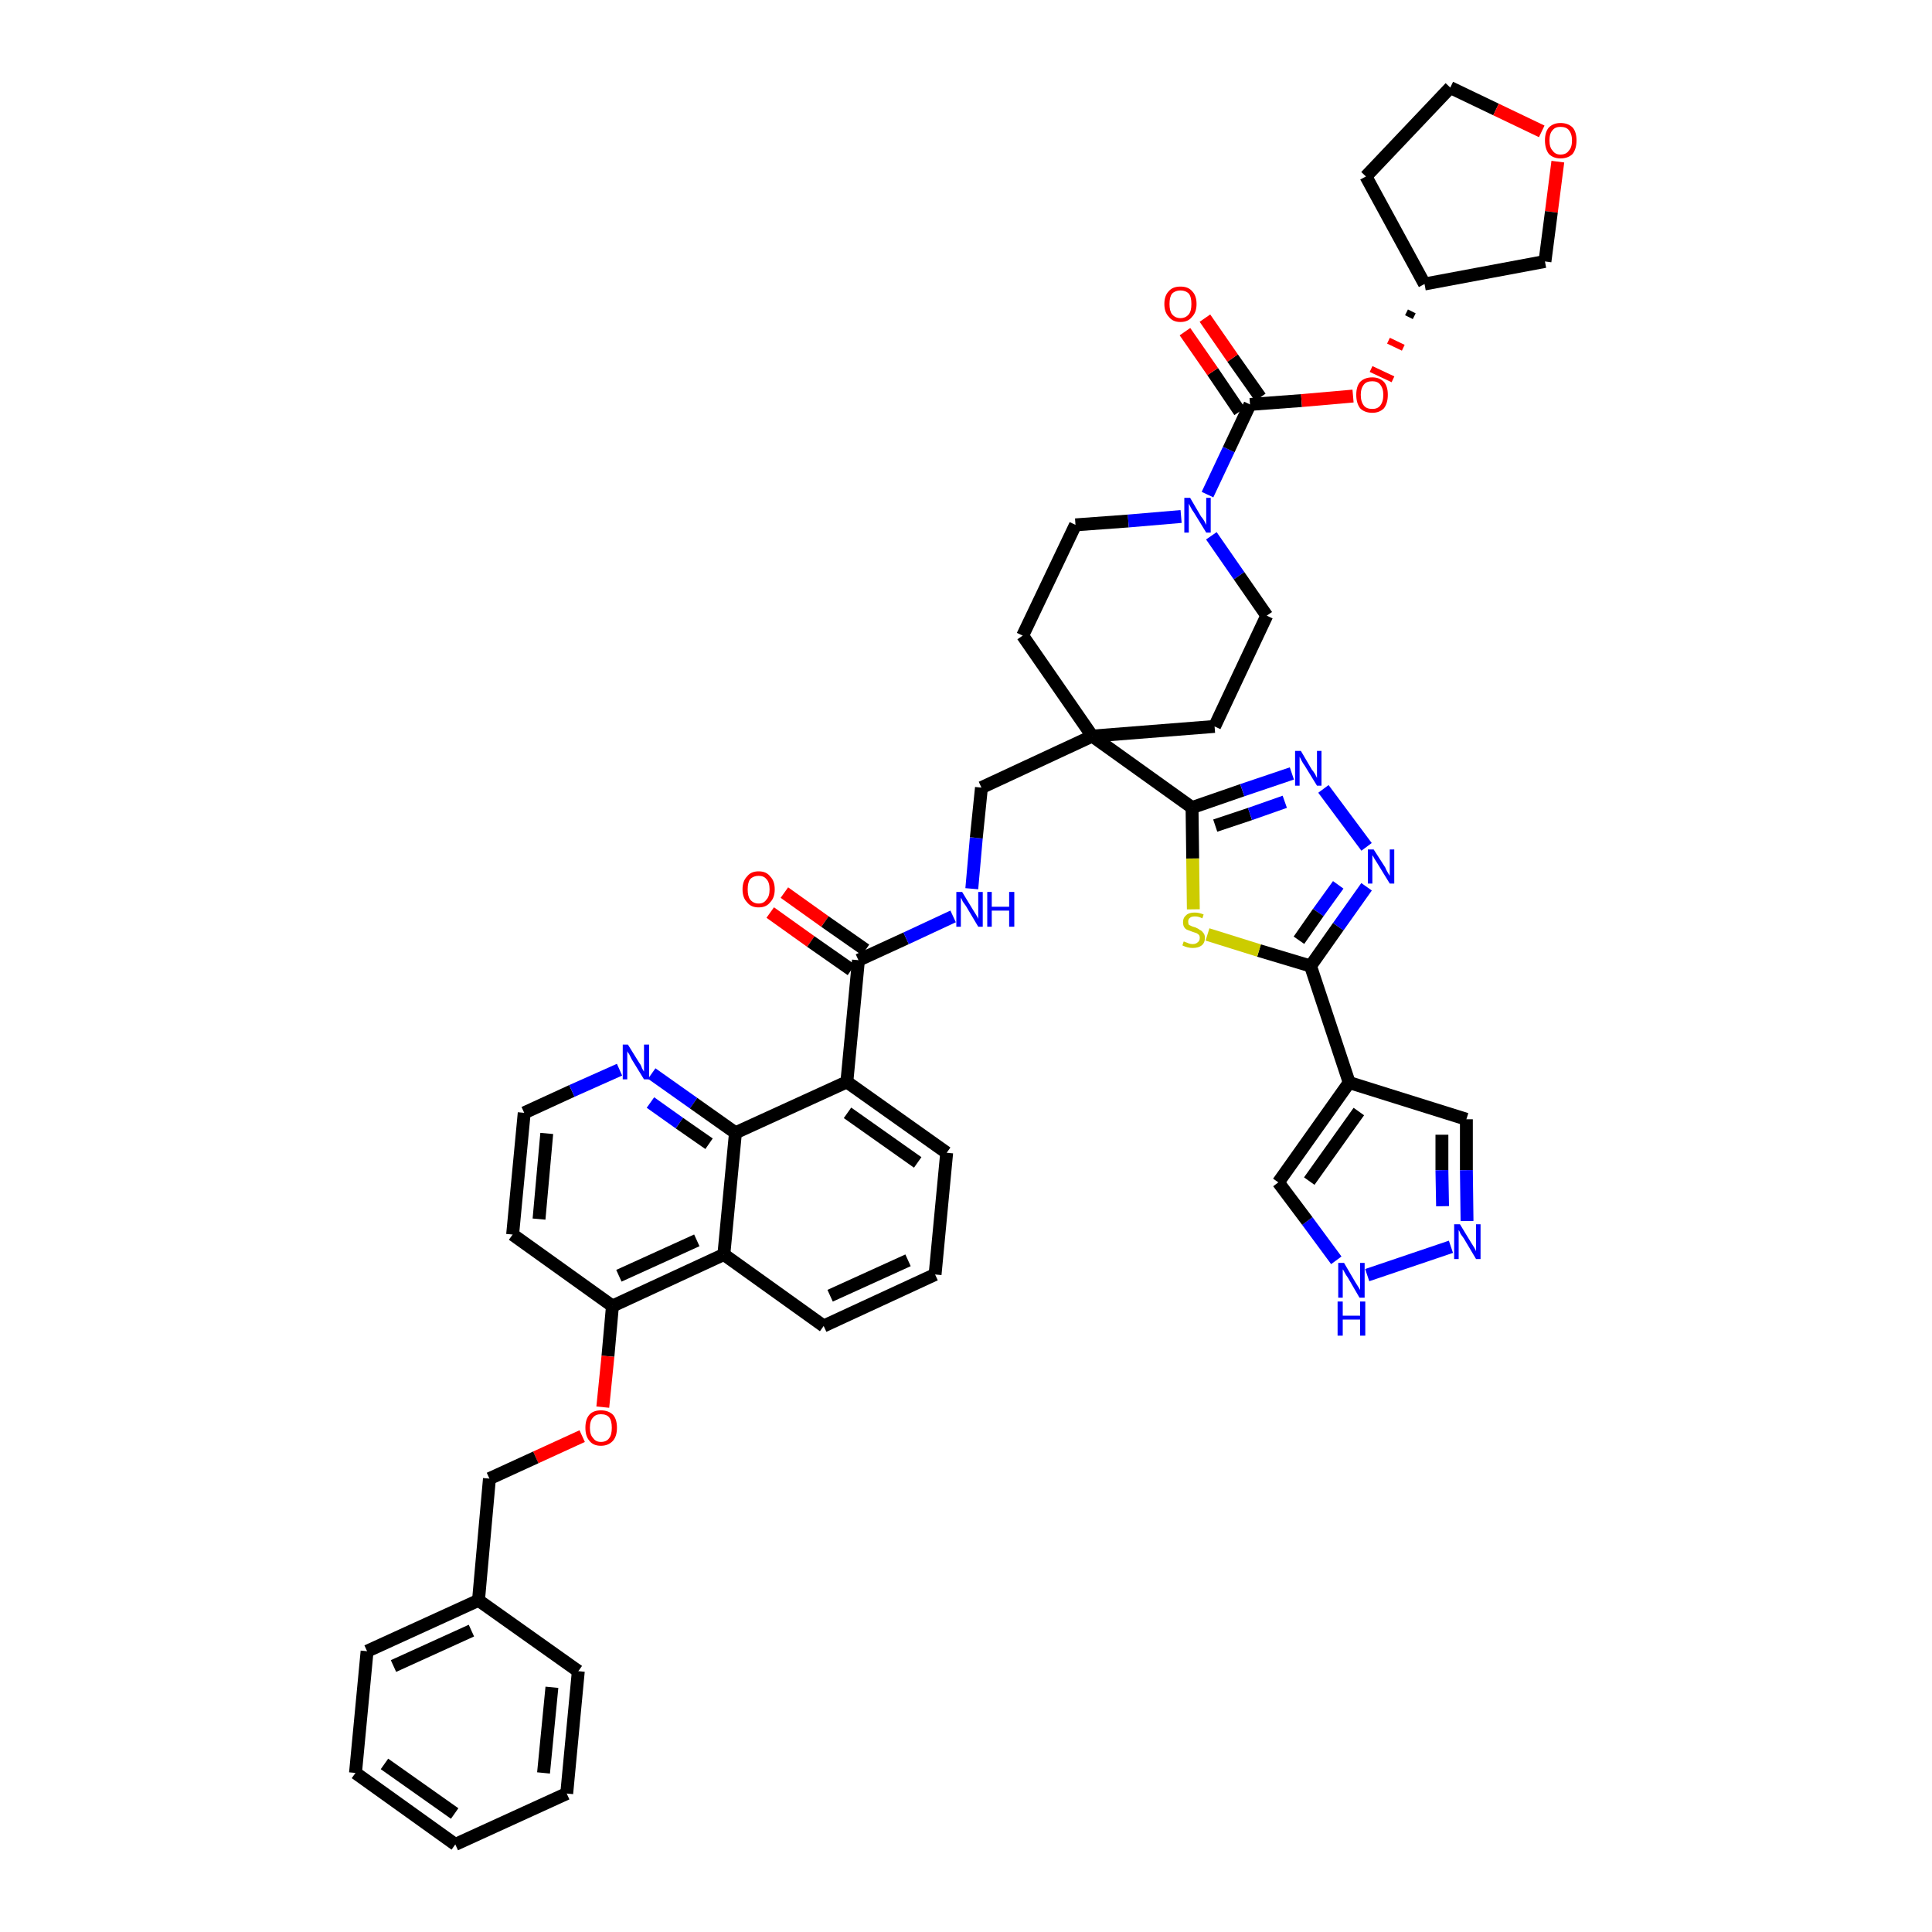 <?xml version='1.0' encoding='iso-8859-1'?>
<svg version='1.1' baseProfile='full'
              xmlns='http://www.w3.org/2000/svg'
                      xmlns:rdkit='http://www.rdkit.org/xml'
                      xmlns:xlink='http://www.w3.org/1999/xlink'
                  xml:space='preserve'
width='300px' height='300px' viewBox='0 0 300 300'>
<!-- END OF HEADER -->
<path class='bond-0 atom-0 atom-1' d='M 119.6,141.7 L 125.9,146.2' style='fill:none;fill-rule:evenodd;stroke:#FF0000;stroke-width:2.0px;stroke-linecap:butt;stroke-linejoin:miter;stroke-opacity:1' />
<path class='bond-0 atom-0 atom-1' d='M 125.9,146.2 L 132.2,150.6' style='fill:none;fill-rule:evenodd;stroke:#000000;stroke-width:2.0px;stroke-linecap:butt;stroke-linejoin:miter;stroke-opacity:1' />
<path class='bond-0 atom-0 atom-1' d='M 121.8,138.6 L 128.1,143.1' style='fill:none;fill-rule:evenodd;stroke:#FF0000;stroke-width:2.0px;stroke-linecap:butt;stroke-linejoin:miter;stroke-opacity:1' />
<path class='bond-0 atom-0 atom-1' d='M 128.1,143.1 L 134.4,147.5' style='fill:none;fill-rule:evenodd;stroke:#000000;stroke-width:2.0px;stroke-linecap:butt;stroke-linejoin:miter;stroke-opacity:1' />
<path class='bond-1 atom-1 atom-2' d='M 133.3,149.1 L 140.7,145.7' style='fill:none;fill-rule:evenodd;stroke:#000000;stroke-width:2.0px;stroke-linecap:butt;stroke-linejoin:miter;stroke-opacity:1' />
<path class='bond-1 atom-1 atom-2' d='M 140.7,145.7 L 148.0,142.3' style='fill:none;fill-rule:evenodd;stroke:#0000FF;stroke-width:2.0px;stroke-linecap:butt;stroke-linejoin:miter;stroke-opacity:1' />
<path class='bond-27 atom-1 atom-28' d='M 133.3,149.1 L 131.5,168.0' style='fill:none;fill-rule:evenodd;stroke:#000000;stroke-width:2.0px;stroke-linecap:butt;stroke-linejoin:miter;stroke-opacity:1' />
<path class='bond-2 atom-2 atom-3' d='M 150.9,138.0 L 151.6,130.1' style='fill:none;fill-rule:evenodd;stroke:#0000FF;stroke-width:2.0px;stroke-linecap:butt;stroke-linejoin:miter;stroke-opacity:1' />
<path class='bond-2 atom-2 atom-3' d='M 151.6,130.1 L 152.4,122.3' style='fill:none;fill-rule:evenodd;stroke:#000000;stroke-width:2.0px;stroke-linecap:butt;stroke-linejoin:miter;stroke-opacity:1' />
<path class='bond-3 atom-3 atom-4' d='M 152.4,122.3 L 169.6,114.3' style='fill:none;fill-rule:evenodd;stroke:#000000;stroke-width:2.0px;stroke-linecap:butt;stroke-linejoin:miter;stroke-opacity:1' />
<path class='bond-4 atom-4 atom-5' d='M 169.6,114.3 L 185.1,125.4' style='fill:none;fill-rule:evenodd;stroke:#000000;stroke-width:2.0px;stroke-linecap:butt;stroke-linejoin:miter;stroke-opacity:1' />
<path class='bond-14 atom-4 atom-15' d='M 169.6,114.3 L 158.8,98.7' style='fill:none;fill-rule:evenodd;stroke:#000000;stroke-width:2.0px;stroke-linecap:butt;stroke-linejoin:miter;stroke-opacity:1' />
<path class='bond-45 atom-27 atom-4' d='M 188.6,112.8 L 169.6,114.3' style='fill:none;fill-rule:evenodd;stroke:#000000;stroke-width:2.0px;stroke-linecap:butt;stroke-linejoin:miter;stroke-opacity:1' />
<path class='bond-5 atom-5 atom-6' d='M 185.1,125.4 L 192.9,122.7' style='fill:none;fill-rule:evenodd;stroke:#000000;stroke-width:2.0px;stroke-linecap:butt;stroke-linejoin:miter;stroke-opacity:1' />
<path class='bond-5 atom-5 atom-6' d='M 192.9,122.7 L 200.6,120.1' style='fill:none;fill-rule:evenodd;stroke:#0000FF;stroke-width:2.0px;stroke-linecap:butt;stroke-linejoin:miter;stroke-opacity:1' />
<path class='bond-5 atom-5 atom-6' d='M 188.7,128.2 L 194.1,126.4' style='fill:none;fill-rule:evenodd;stroke:#000000;stroke-width:2.0px;stroke-linecap:butt;stroke-linejoin:miter;stroke-opacity:1' />
<path class='bond-5 atom-5 atom-6' d='M 194.1,126.4 L 199.5,124.5' style='fill:none;fill-rule:evenodd;stroke:#0000FF;stroke-width:2.0px;stroke-linecap:butt;stroke-linejoin:miter;stroke-opacity:1' />
<path class='bond-47 atom-14 atom-5' d='M 185.3,141.2 L 185.2,133.3' style='fill:none;fill-rule:evenodd;stroke:#CCCC00;stroke-width:2.0px;stroke-linecap:butt;stroke-linejoin:miter;stroke-opacity:1' />
<path class='bond-47 atom-14 atom-5' d='M 185.2,133.3 L 185.1,125.4' style='fill:none;fill-rule:evenodd;stroke:#000000;stroke-width:2.0px;stroke-linecap:butt;stroke-linejoin:miter;stroke-opacity:1' />
<path class='bond-6 atom-6 atom-7' d='M 205.5,122.5 L 212.2,131.5' style='fill:none;fill-rule:evenodd;stroke:#0000FF;stroke-width:2.0px;stroke-linecap:butt;stroke-linejoin:miter;stroke-opacity:1' />
<path class='bond-7 atom-7 atom-8' d='M 212.2,137.7 L 207.8,143.9' style='fill:none;fill-rule:evenodd;stroke:#0000FF;stroke-width:2.0px;stroke-linecap:butt;stroke-linejoin:miter;stroke-opacity:1' />
<path class='bond-7 atom-7 atom-8' d='M 207.8,143.9 L 203.5,150.0' style='fill:none;fill-rule:evenodd;stroke:#000000;stroke-width:2.0px;stroke-linecap:butt;stroke-linejoin:miter;stroke-opacity:1' />
<path class='bond-7 atom-7 atom-8' d='M 207.8,137.4 L 204.7,141.7' style='fill:none;fill-rule:evenodd;stroke:#0000FF;stroke-width:2.0px;stroke-linecap:butt;stroke-linejoin:miter;stroke-opacity:1' />
<path class='bond-7 atom-7 atom-8' d='M 204.7,141.7 L 201.7,146.0' style='fill:none;fill-rule:evenodd;stroke:#000000;stroke-width:2.0px;stroke-linecap:butt;stroke-linejoin:miter;stroke-opacity:1' />
<path class='bond-8 atom-8 atom-9' d='M 203.5,150.0 L 209.5,168.1' style='fill:none;fill-rule:evenodd;stroke:#000000;stroke-width:2.0px;stroke-linecap:butt;stroke-linejoin:miter;stroke-opacity:1' />
<path class='bond-13 atom-8 atom-14' d='M 203.5,150.0 L 195.5,147.6' style='fill:none;fill-rule:evenodd;stroke:#000000;stroke-width:2.0px;stroke-linecap:butt;stroke-linejoin:miter;stroke-opacity:1' />
<path class='bond-13 atom-8 atom-14' d='M 195.5,147.6 L 187.5,145.1' style='fill:none;fill-rule:evenodd;stroke:#CCCC00;stroke-width:2.0px;stroke-linecap:butt;stroke-linejoin:miter;stroke-opacity:1' />
<path class='bond-9 atom-9 atom-10' d='M 209.5,168.1 L 227.7,173.8' style='fill:none;fill-rule:evenodd;stroke:#000000;stroke-width:2.0px;stroke-linecap:butt;stroke-linejoin:miter;stroke-opacity:1' />
<path class='bond-50 atom-13 atom-9' d='M 198.5,183.6 L 209.5,168.1' style='fill:none;fill-rule:evenodd;stroke:#000000;stroke-width:2.0px;stroke-linecap:butt;stroke-linejoin:miter;stroke-opacity:1' />
<path class='bond-50 atom-13 atom-9' d='M 203.3,183.4 L 211.0,172.6' style='fill:none;fill-rule:evenodd;stroke:#000000;stroke-width:2.0px;stroke-linecap:butt;stroke-linejoin:miter;stroke-opacity:1' />
<path class='bond-10 atom-10 atom-11' d='M 227.7,173.8 L 227.7,181.7' style='fill:none;fill-rule:evenodd;stroke:#000000;stroke-width:2.0px;stroke-linecap:butt;stroke-linejoin:miter;stroke-opacity:1' />
<path class='bond-10 atom-10 atom-11' d='M 227.7,181.7 L 227.8,189.6' style='fill:none;fill-rule:evenodd;stroke:#0000FF;stroke-width:2.0px;stroke-linecap:butt;stroke-linejoin:miter;stroke-opacity:1' />
<path class='bond-10 atom-10 atom-11' d='M 223.9,176.2 L 223.9,181.7' style='fill:none;fill-rule:evenodd;stroke:#000000;stroke-width:2.0px;stroke-linecap:butt;stroke-linejoin:miter;stroke-opacity:1' />
<path class='bond-10 atom-10 atom-11' d='M 223.9,181.7 L 224.0,187.3' style='fill:none;fill-rule:evenodd;stroke:#0000FF;stroke-width:2.0px;stroke-linecap:butt;stroke-linejoin:miter;stroke-opacity:1' />
<path class='bond-11 atom-11 atom-12' d='M 225.3,193.6 L 212.3,198.0' style='fill:none;fill-rule:evenodd;stroke:#0000FF;stroke-width:2.0px;stroke-linecap:butt;stroke-linejoin:miter;stroke-opacity:1' />
<path class='bond-12 atom-12 atom-13' d='M 207.5,195.7 L 203.0,189.6' style='fill:none;fill-rule:evenodd;stroke:#0000FF;stroke-width:2.0px;stroke-linecap:butt;stroke-linejoin:miter;stroke-opacity:1' />
<path class='bond-12 atom-12 atom-13' d='M 203.0,189.6 L 198.5,183.6' style='fill:none;fill-rule:evenodd;stroke:#000000;stroke-width:2.0px;stroke-linecap:butt;stroke-linejoin:miter;stroke-opacity:1' />
<path class='bond-15 atom-15 atom-16' d='M 158.8,98.7 L 167.0,81.5' style='fill:none;fill-rule:evenodd;stroke:#000000;stroke-width:2.0px;stroke-linecap:butt;stroke-linejoin:miter;stroke-opacity:1' />
<path class='bond-16 atom-16 atom-17' d='M 167.0,81.5 L 175.2,80.9' style='fill:none;fill-rule:evenodd;stroke:#000000;stroke-width:2.0px;stroke-linecap:butt;stroke-linejoin:miter;stroke-opacity:1' />
<path class='bond-16 atom-16 atom-17' d='M 175.2,80.9 L 183.4,80.2' style='fill:none;fill-rule:evenodd;stroke:#0000FF;stroke-width:2.0px;stroke-linecap:butt;stroke-linejoin:miter;stroke-opacity:1' />
<path class='bond-17 atom-17 atom-18' d='M 187.5,76.8 L 190.8,69.8' style='fill:none;fill-rule:evenodd;stroke:#0000FF;stroke-width:2.0px;stroke-linecap:butt;stroke-linejoin:miter;stroke-opacity:1' />
<path class='bond-17 atom-17 atom-18' d='M 190.8,69.8 L 194.1,62.8' style='fill:none;fill-rule:evenodd;stroke:#000000;stroke-width:2.0px;stroke-linecap:butt;stroke-linejoin:miter;stroke-opacity:1' />
<path class='bond-25 atom-17 atom-26' d='M 188.1,83.2 L 192.4,89.4' style='fill:none;fill-rule:evenodd;stroke:#0000FF;stroke-width:2.0px;stroke-linecap:butt;stroke-linejoin:miter;stroke-opacity:1' />
<path class='bond-25 atom-17 atom-26' d='M 192.4,89.4 L 196.7,95.6' style='fill:none;fill-rule:evenodd;stroke:#000000;stroke-width:2.0px;stroke-linecap:butt;stroke-linejoin:miter;stroke-opacity:1' />
<path class='bond-18 atom-18 atom-19' d='M 195.7,61.7 L 191.4,55.6' style='fill:none;fill-rule:evenodd;stroke:#000000;stroke-width:2.0px;stroke-linecap:butt;stroke-linejoin:miter;stroke-opacity:1' />
<path class='bond-18 atom-18 atom-19' d='M 191.4,55.6 L 187.1,49.4' style='fill:none;fill-rule:evenodd;stroke:#FF0000;stroke-width:2.0px;stroke-linecap:butt;stroke-linejoin:miter;stroke-opacity:1' />
<path class='bond-18 atom-18 atom-19' d='M 192.5,63.9 L 188.3,57.7' style='fill:none;fill-rule:evenodd;stroke:#000000;stroke-width:2.0px;stroke-linecap:butt;stroke-linejoin:miter;stroke-opacity:1' />
<path class='bond-18 atom-18 atom-19' d='M 188.3,57.7 L 184.0,51.5' style='fill:none;fill-rule:evenodd;stroke:#FF0000;stroke-width:2.0px;stroke-linecap:butt;stroke-linejoin:miter;stroke-opacity:1' />
<path class='bond-19 atom-18 atom-20' d='M 194.1,62.8 L 202.1,62.2' style='fill:none;fill-rule:evenodd;stroke:#000000;stroke-width:2.0px;stroke-linecap:butt;stroke-linejoin:miter;stroke-opacity:1' />
<path class='bond-19 atom-18 atom-20' d='M 202.1,62.2 L 210.1,61.5' style='fill:none;fill-rule:evenodd;stroke:#FF0000;stroke-width:2.0px;stroke-linecap:butt;stroke-linejoin:miter;stroke-opacity:1' />
<path class='bond-20 atom-21 atom-20' d='M 218.4,48.5 L 219.6,49.1' style='fill:none;fill-rule:evenodd;stroke:#000000;stroke-width:1.0px;stroke-linecap:butt;stroke-linejoin:miter;stroke-opacity:1' />
<path class='bond-20 atom-21 atom-20' d='M 215.6,52.9 L 217.9,54.0' style='fill:none;fill-rule:evenodd;stroke:#FF0000;stroke-width:1.0px;stroke-linecap:butt;stroke-linejoin:miter;stroke-opacity:1' />
<path class='bond-20 atom-21 atom-20' d='M 212.9,57.3 L 216.3,58.9' style='fill:none;fill-rule:evenodd;stroke:#FF0000;stroke-width:1.0px;stroke-linecap:butt;stroke-linejoin:miter;stroke-opacity:1' />
<path class='bond-21 atom-21 atom-22' d='M 221.2,44.1 L 212.1,27.4' style='fill:none;fill-rule:evenodd;stroke:#000000;stroke-width:2.0px;stroke-linecap:butt;stroke-linejoin:miter;stroke-opacity:1' />
<path class='bond-48 atom-25 atom-21' d='M 239.9,40.6 L 221.2,44.1' style='fill:none;fill-rule:evenodd;stroke:#000000;stroke-width:2.0px;stroke-linecap:butt;stroke-linejoin:miter;stroke-opacity:1' />
<path class='bond-22 atom-22 atom-23' d='M 212.1,27.4 L 225.2,13.6' style='fill:none;fill-rule:evenodd;stroke:#000000;stroke-width:2.0px;stroke-linecap:butt;stroke-linejoin:miter;stroke-opacity:1' />
<path class='bond-23 atom-23 atom-24' d='M 225.2,13.6 L 232.3,17.0' style='fill:none;fill-rule:evenodd;stroke:#000000;stroke-width:2.0px;stroke-linecap:butt;stroke-linejoin:miter;stroke-opacity:1' />
<path class='bond-23 atom-23 atom-24' d='M 232.3,17.0 L 239.4,20.4' style='fill:none;fill-rule:evenodd;stroke:#FF0000;stroke-width:2.0px;stroke-linecap:butt;stroke-linejoin:miter;stroke-opacity:1' />
<path class='bond-24 atom-24 atom-25' d='M 241.9,25.1 L 240.9,32.9' style='fill:none;fill-rule:evenodd;stroke:#FF0000;stroke-width:2.0px;stroke-linecap:butt;stroke-linejoin:miter;stroke-opacity:1' />
<path class='bond-24 atom-24 atom-25' d='M 240.9,32.9 L 239.9,40.6' style='fill:none;fill-rule:evenodd;stroke:#000000;stroke-width:2.0px;stroke-linecap:butt;stroke-linejoin:miter;stroke-opacity:1' />
<path class='bond-26 atom-26 atom-27' d='M 196.7,95.6 L 188.6,112.8' style='fill:none;fill-rule:evenodd;stroke:#000000;stroke-width:2.0px;stroke-linecap:butt;stroke-linejoin:miter;stroke-opacity:1' />
<path class='bond-28 atom-28 atom-29' d='M 131.5,168.0 L 147.0,179.0' style='fill:none;fill-rule:evenodd;stroke:#000000;stroke-width:2.0px;stroke-linecap:butt;stroke-linejoin:miter;stroke-opacity:1' />
<path class='bond-28 atom-28 atom-29' d='M 131.6,172.8 L 142.5,180.5' style='fill:none;fill-rule:evenodd;stroke:#000000;stroke-width:2.0px;stroke-linecap:butt;stroke-linejoin:miter;stroke-opacity:1' />
<path class='bond-46 atom-45 atom-28' d='M 114.2,175.9 L 131.5,168.0' style='fill:none;fill-rule:evenodd;stroke:#000000;stroke-width:2.0px;stroke-linecap:butt;stroke-linejoin:miter;stroke-opacity:1' />
<path class='bond-29 atom-29 atom-30' d='M 147.0,179.0 L 145.2,197.9' style='fill:none;fill-rule:evenodd;stroke:#000000;stroke-width:2.0px;stroke-linecap:butt;stroke-linejoin:miter;stroke-opacity:1' />
<path class='bond-30 atom-30 atom-31' d='M 145.2,197.9 L 127.9,205.9' style='fill:none;fill-rule:evenodd;stroke:#000000;stroke-width:2.0px;stroke-linecap:butt;stroke-linejoin:miter;stroke-opacity:1' />
<path class='bond-30 atom-30 atom-31' d='M 141.0,195.7 L 128.9,201.2' style='fill:none;fill-rule:evenodd;stroke:#000000;stroke-width:2.0px;stroke-linecap:butt;stroke-linejoin:miter;stroke-opacity:1' />
<path class='bond-31 atom-31 atom-32' d='M 127.9,205.9 L 112.4,194.8' style='fill:none;fill-rule:evenodd;stroke:#000000;stroke-width:2.0px;stroke-linecap:butt;stroke-linejoin:miter;stroke-opacity:1' />
<path class='bond-32 atom-32 atom-33' d='M 112.4,194.8 L 95.1,202.8' style='fill:none;fill-rule:evenodd;stroke:#000000;stroke-width:2.0px;stroke-linecap:butt;stroke-linejoin:miter;stroke-opacity:1' />
<path class='bond-32 atom-32 atom-33' d='M 108.2,192.6 L 96.1,198.1' style='fill:none;fill-rule:evenodd;stroke:#000000;stroke-width:2.0px;stroke-linecap:butt;stroke-linejoin:miter;stroke-opacity:1' />
<path class='bond-49 atom-45 atom-32' d='M 114.2,175.9 L 112.4,194.8' style='fill:none;fill-rule:evenodd;stroke:#000000;stroke-width:2.0px;stroke-linecap:butt;stroke-linejoin:miter;stroke-opacity:1' />
<path class='bond-33 atom-33 atom-34' d='M 95.1,202.8 L 94.4,210.6' style='fill:none;fill-rule:evenodd;stroke:#000000;stroke-width:2.0px;stroke-linecap:butt;stroke-linejoin:miter;stroke-opacity:1' />
<path class='bond-33 atom-33 atom-34' d='M 94.4,210.6 L 93.6,218.5' style='fill:none;fill-rule:evenodd;stroke:#FF0000;stroke-width:2.0px;stroke-linecap:butt;stroke-linejoin:miter;stroke-opacity:1' />
<path class='bond-41 atom-33 atom-42' d='M 95.1,202.8 L 79.6,191.7' style='fill:none;fill-rule:evenodd;stroke:#000000;stroke-width:2.0px;stroke-linecap:butt;stroke-linejoin:miter;stroke-opacity:1' />
<path class='bond-34 atom-34 atom-35' d='M 90.4,223.0 L 83.2,226.3' style='fill:none;fill-rule:evenodd;stroke:#FF0000;stroke-width:2.0px;stroke-linecap:butt;stroke-linejoin:miter;stroke-opacity:1' />
<path class='bond-34 atom-34 atom-35' d='M 83.2,226.3 L 76.0,229.6' style='fill:none;fill-rule:evenodd;stroke:#000000;stroke-width:2.0px;stroke-linecap:butt;stroke-linejoin:miter;stroke-opacity:1' />
<path class='bond-35 atom-35 atom-36' d='M 76.0,229.6 L 74.3,248.5' style='fill:none;fill-rule:evenodd;stroke:#000000;stroke-width:2.0px;stroke-linecap:butt;stroke-linejoin:miter;stroke-opacity:1' />
<path class='bond-36 atom-36 atom-37' d='M 74.3,248.5 L 57.0,256.4' style='fill:none;fill-rule:evenodd;stroke:#000000;stroke-width:2.0px;stroke-linecap:butt;stroke-linejoin:miter;stroke-opacity:1' />
<path class='bond-36 atom-36 atom-37' d='M 73.2,253.2 L 61.1,258.7' style='fill:none;fill-rule:evenodd;stroke:#000000;stroke-width:2.0px;stroke-linecap:butt;stroke-linejoin:miter;stroke-opacity:1' />
<path class='bond-51 atom-41 atom-36' d='M 89.8,259.5 L 74.3,248.5' style='fill:none;fill-rule:evenodd;stroke:#000000;stroke-width:2.0px;stroke-linecap:butt;stroke-linejoin:miter;stroke-opacity:1' />
<path class='bond-37 atom-37 atom-38' d='M 57.0,256.4 L 55.2,275.3' style='fill:none;fill-rule:evenodd;stroke:#000000;stroke-width:2.0px;stroke-linecap:butt;stroke-linejoin:miter;stroke-opacity:1' />
<path class='bond-38 atom-38 atom-39' d='M 55.2,275.3 L 70.7,286.4' style='fill:none;fill-rule:evenodd;stroke:#000000;stroke-width:2.0px;stroke-linecap:butt;stroke-linejoin:miter;stroke-opacity:1' />
<path class='bond-38 atom-38 atom-39' d='M 59.7,273.9 L 70.6,281.6' style='fill:none;fill-rule:evenodd;stroke:#000000;stroke-width:2.0px;stroke-linecap:butt;stroke-linejoin:miter;stroke-opacity:1' />
<path class='bond-39 atom-39 atom-40' d='M 70.7,286.4 L 88.0,278.5' style='fill:none;fill-rule:evenodd;stroke:#000000;stroke-width:2.0px;stroke-linecap:butt;stroke-linejoin:miter;stroke-opacity:1' />
<path class='bond-40 atom-40 atom-41' d='M 88.0,278.5 L 89.8,259.5' style='fill:none;fill-rule:evenodd;stroke:#000000;stroke-width:2.0px;stroke-linecap:butt;stroke-linejoin:miter;stroke-opacity:1' />
<path class='bond-40 atom-40 atom-41' d='M 84.4,275.3 L 85.7,262.0' style='fill:none;fill-rule:evenodd;stroke:#000000;stroke-width:2.0px;stroke-linecap:butt;stroke-linejoin:miter;stroke-opacity:1' />
<path class='bond-42 atom-42 atom-43' d='M 79.6,191.7 L 81.4,172.8' style='fill:none;fill-rule:evenodd;stroke:#000000;stroke-width:2.0px;stroke-linecap:butt;stroke-linejoin:miter;stroke-opacity:1' />
<path class='bond-42 atom-42 atom-43' d='M 83.7,189.3 L 84.9,176.0' style='fill:none;fill-rule:evenodd;stroke:#000000;stroke-width:2.0px;stroke-linecap:butt;stroke-linejoin:miter;stroke-opacity:1' />
<path class='bond-43 atom-43 atom-44' d='M 81.4,172.8 L 88.8,169.4' style='fill:none;fill-rule:evenodd;stroke:#000000;stroke-width:2.0px;stroke-linecap:butt;stroke-linejoin:miter;stroke-opacity:1' />
<path class='bond-43 atom-43 atom-44' d='M 88.8,169.4 L 96.2,166.1' style='fill:none;fill-rule:evenodd;stroke:#0000FF;stroke-width:2.0px;stroke-linecap:butt;stroke-linejoin:miter;stroke-opacity:1' />
<path class='bond-44 atom-44 atom-45' d='M 101.2,166.7 L 107.7,171.3' style='fill:none;fill-rule:evenodd;stroke:#0000FF;stroke-width:2.0px;stroke-linecap:butt;stroke-linejoin:miter;stroke-opacity:1' />
<path class='bond-44 atom-44 atom-45' d='M 107.7,171.3 L 114.2,175.9' style='fill:none;fill-rule:evenodd;stroke:#000000;stroke-width:2.0px;stroke-linecap:butt;stroke-linejoin:miter;stroke-opacity:1' />
<path class='bond-44 atom-44 atom-45' d='M 101.0,171.2 L 105.5,174.4' style='fill:none;fill-rule:evenodd;stroke:#0000FF;stroke-width:2.0px;stroke-linecap:butt;stroke-linejoin:miter;stroke-opacity:1' />
<path class='bond-44 atom-44 atom-45' d='M 105.5,174.4 L 110.1,177.6' style='fill:none;fill-rule:evenodd;stroke:#000000;stroke-width:2.0px;stroke-linecap:butt;stroke-linejoin:miter;stroke-opacity:1' />
<path  class='atom-0' d='M 115.3 138.1
Q 115.3 136.8, 116.0 136.1
Q 116.6 135.3, 117.8 135.3
Q 119.0 135.3, 119.6 136.1
Q 120.3 136.8, 120.3 138.1
Q 120.3 139.4, 119.6 140.1
Q 119.0 140.9, 117.8 140.9
Q 116.6 140.9, 116.0 140.1
Q 115.3 139.4, 115.3 138.1
M 117.8 140.3
Q 118.6 140.3, 119.0 139.7
Q 119.5 139.2, 119.5 138.1
Q 119.5 137.0, 119.0 136.5
Q 118.6 136.0, 117.8 136.0
Q 117.0 136.0, 116.5 136.5
Q 116.1 137.0, 116.1 138.1
Q 116.1 139.2, 116.5 139.7
Q 117.0 140.3, 117.8 140.3
' fill='#FF0000'/>
<path  class='atom-2' d='M 149.4 138.5
L 151.1 141.3
Q 151.3 141.6, 151.6 142.1
Q 151.9 142.6, 151.9 142.7
L 151.9 138.5
L 152.6 138.5
L 152.6 143.9
L 151.9 143.9
L 150.0 140.7
Q 149.8 140.4, 149.5 140.0
Q 149.3 139.5, 149.2 139.4
L 149.2 143.9
L 148.5 143.9
L 148.5 138.5
L 149.4 138.5
' fill='#0000FF'/>
<path  class='atom-2' d='M 153.3 138.5
L 154.0 138.5
L 154.0 140.8
L 156.7 140.8
L 156.7 138.5
L 157.5 138.5
L 157.5 143.9
L 156.7 143.9
L 156.7 141.4
L 154.0 141.4
L 154.0 143.9
L 153.3 143.9
L 153.3 138.5
' fill='#0000FF'/>
<path  class='atom-6' d='M 202.0 116.6
L 203.7 119.5
Q 203.9 119.7, 204.2 120.2
Q 204.5 120.8, 204.5 120.8
L 204.5 116.6
L 205.2 116.6
L 205.2 122.0
L 204.5 122.0
L 202.6 118.9
Q 202.3 118.5, 202.1 118.1
Q 201.9 117.7, 201.8 117.5
L 201.8 122.0
L 201.1 122.0
L 201.1 116.6
L 202.0 116.6
' fill='#0000FF'/>
<path  class='atom-7' d='M 213.3 131.9
L 215.1 134.7
Q 215.2 135.0, 215.5 135.5
Q 215.8 136.0, 215.8 136.0
L 215.8 131.9
L 216.5 131.9
L 216.5 137.2
L 215.8 137.2
L 213.9 134.1
Q 213.7 133.8, 213.4 133.3
Q 213.2 132.9, 213.1 132.8
L 213.1 137.2
L 212.4 137.2
L 212.4 131.9
L 213.3 131.9
' fill='#0000FF'/>
<path  class='atom-11' d='M 226.7 190.1
L 228.4 192.9
Q 228.6 193.2, 228.9 193.7
Q 229.2 194.2, 229.2 194.3
L 229.2 190.1
L 229.9 190.1
L 229.9 195.5
L 229.2 195.5
L 227.3 192.3
Q 227.1 192.0, 226.8 191.6
Q 226.6 191.1, 226.5 191.0
L 226.5 195.5
L 225.8 195.5
L 225.8 190.1
L 226.7 190.1
' fill='#0000FF'/>
<path  class='atom-12' d='M 208.7 196.1
L 210.4 199.0
Q 210.6 199.3, 210.9 199.8
Q 211.2 200.3, 211.2 200.3
L 211.2 196.1
L 211.9 196.1
L 211.9 201.5
L 211.1 201.5
L 209.3 198.4
Q 209.0 198.0, 208.8 197.6
Q 208.6 197.2, 208.5 197.1
L 208.5 201.5
L 207.8 201.5
L 207.8 196.1
L 208.7 196.1
' fill='#0000FF'/>
<path  class='atom-12' d='M 207.7 202.1
L 208.5 202.1
L 208.5 204.3
L 211.2 204.3
L 211.2 202.1
L 212.0 202.1
L 212.0 207.4
L 211.2 207.4
L 211.2 204.9
L 208.5 204.9
L 208.5 207.4
L 207.7 207.4
L 207.7 202.1
' fill='#0000FF'/>
<path  class='atom-14' d='M 183.8 146.2
Q 183.9 146.2, 184.1 146.3
Q 184.4 146.4, 184.6 146.5
Q 184.9 146.6, 185.2 146.6
Q 185.7 146.6, 186.0 146.3
Q 186.3 146.1, 186.3 145.6
Q 186.3 145.4, 186.2 145.2
Q 186.0 145.0, 185.8 144.9
Q 185.5 144.8, 185.2 144.7
Q 184.7 144.5, 184.4 144.4
Q 184.1 144.3, 183.9 144.0
Q 183.7 143.7, 183.7 143.2
Q 183.7 142.5, 184.2 142.1
Q 184.6 141.7, 185.5 141.7
Q 186.2 141.7, 186.9 142.0
L 186.7 142.6
Q 186.1 142.3, 185.6 142.3
Q 185.0 142.3, 184.8 142.5
Q 184.5 142.7, 184.5 143.1
Q 184.5 143.4, 184.6 143.6
Q 184.8 143.7, 185.0 143.8
Q 185.2 143.9, 185.6 144.0
Q 186.1 144.2, 186.3 144.4
Q 186.6 144.5, 186.8 144.8
Q 187.1 145.1, 187.1 145.6
Q 187.1 146.4, 186.6 146.8
Q 186.1 147.2, 185.2 147.2
Q 184.8 147.2, 184.4 147.1
Q 184.0 147.0, 183.6 146.8
L 183.8 146.2
' fill='#CCCC00'/>
<path  class='atom-17' d='M 184.8 77.3
L 186.5 80.2
Q 186.7 80.4, 187.0 80.9
Q 187.3 81.5, 187.3 81.5
L 187.3 77.3
L 188.0 77.3
L 188.0 82.7
L 187.3 82.7
L 185.4 79.6
Q 185.1 79.2, 184.9 78.8
Q 184.7 78.4, 184.6 78.2
L 184.6 82.7
L 183.9 82.7
L 183.9 77.3
L 184.8 77.3
' fill='#0000FF'/>
<path  class='atom-19' d='M 180.8 47.2
Q 180.8 45.9, 181.5 45.2
Q 182.1 44.5, 183.3 44.5
Q 184.5 44.5, 185.1 45.2
Q 185.8 45.9, 185.8 47.2
Q 185.8 48.5, 185.1 49.2
Q 184.5 50.0, 183.3 50.0
Q 182.1 50.0, 181.5 49.2
Q 180.8 48.5, 180.8 47.2
M 183.3 49.4
Q 184.1 49.4, 184.6 48.8
Q 185.0 48.3, 185.0 47.2
Q 185.0 46.1, 184.6 45.6
Q 184.1 45.1, 183.3 45.1
Q 182.5 45.1, 182.0 45.6
Q 181.6 46.1, 181.6 47.2
Q 181.6 48.3, 182.0 48.8
Q 182.5 49.4, 183.3 49.4
' fill='#FF0000'/>
<path  class='atom-20' d='M 210.6 61.3
Q 210.6 60.0, 211.2 59.3
Q 211.9 58.6, 213.1 58.6
Q 214.2 58.6, 214.9 59.3
Q 215.5 60.0, 215.5 61.3
Q 215.5 62.6, 214.9 63.4
Q 214.2 64.1, 213.1 64.1
Q 211.9 64.1, 211.2 63.4
Q 210.6 62.6, 210.6 61.3
M 213.1 63.5
Q 213.9 63.5, 214.3 63.0
Q 214.8 62.4, 214.8 61.3
Q 214.8 60.3, 214.3 59.7
Q 213.9 59.2, 213.1 59.2
Q 212.2 59.2, 211.8 59.7
Q 211.3 60.3, 211.3 61.3
Q 211.3 62.4, 211.8 63.0
Q 212.2 63.5, 213.1 63.5
' fill='#FF0000'/>
<path  class='atom-24' d='M 239.9 21.8
Q 239.9 20.5, 240.5 19.8
Q 241.2 19.1, 242.3 19.1
Q 243.5 19.1, 244.2 19.8
Q 244.8 20.5, 244.8 21.8
Q 244.8 23.1, 244.2 23.9
Q 243.5 24.6, 242.3 24.6
Q 241.2 24.6, 240.5 23.9
Q 239.9 23.1, 239.9 21.8
M 242.3 24.0
Q 243.2 24.0, 243.6 23.4
Q 244.1 22.9, 244.1 21.8
Q 244.1 20.8, 243.6 20.2
Q 243.2 19.7, 242.3 19.7
Q 241.5 19.7, 241.1 20.2
Q 240.6 20.7, 240.6 21.8
Q 240.6 22.9, 241.1 23.4
Q 241.5 24.0, 242.3 24.0
' fill='#FF0000'/>
<path  class='atom-34' d='M 90.9 221.7
Q 90.9 220.4, 91.5 219.7
Q 92.1 219.0, 93.3 219.0
Q 94.5 219.0, 95.2 219.7
Q 95.8 220.4, 95.8 221.7
Q 95.8 223.0, 95.2 223.7
Q 94.5 224.5, 93.3 224.5
Q 92.1 224.5, 91.5 223.7
Q 90.9 223.0, 90.9 221.7
M 93.3 223.9
Q 94.2 223.9, 94.6 223.3
Q 95.0 222.8, 95.0 221.7
Q 95.0 220.6, 94.6 220.1
Q 94.2 219.6, 93.3 219.6
Q 92.5 219.6, 92.1 220.1
Q 91.6 220.6, 91.6 221.7
Q 91.6 222.8, 92.1 223.3
Q 92.5 223.9, 93.3 223.9
' fill='#FF0000'/>
<path  class='atom-44' d='M 97.5 162.2
L 99.3 165.1
Q 99.5 165.3, 99.7 165.9
Q 100.0 166.4, 100.0 166.4
L 100.0 162.2
L 100.8 162.2
L 100.8 167.6
L 100.0 167.6
L 98.1 164.5
Q 97.9 164.1, 97.7 163.7
Q 97.4 163.3, 97.4 163.2
L 97.4 167.6
L 96.7 167.6
L 96.7 162.2
L 97.5 162.2
' fill='#0000FF'/>
</svg>
